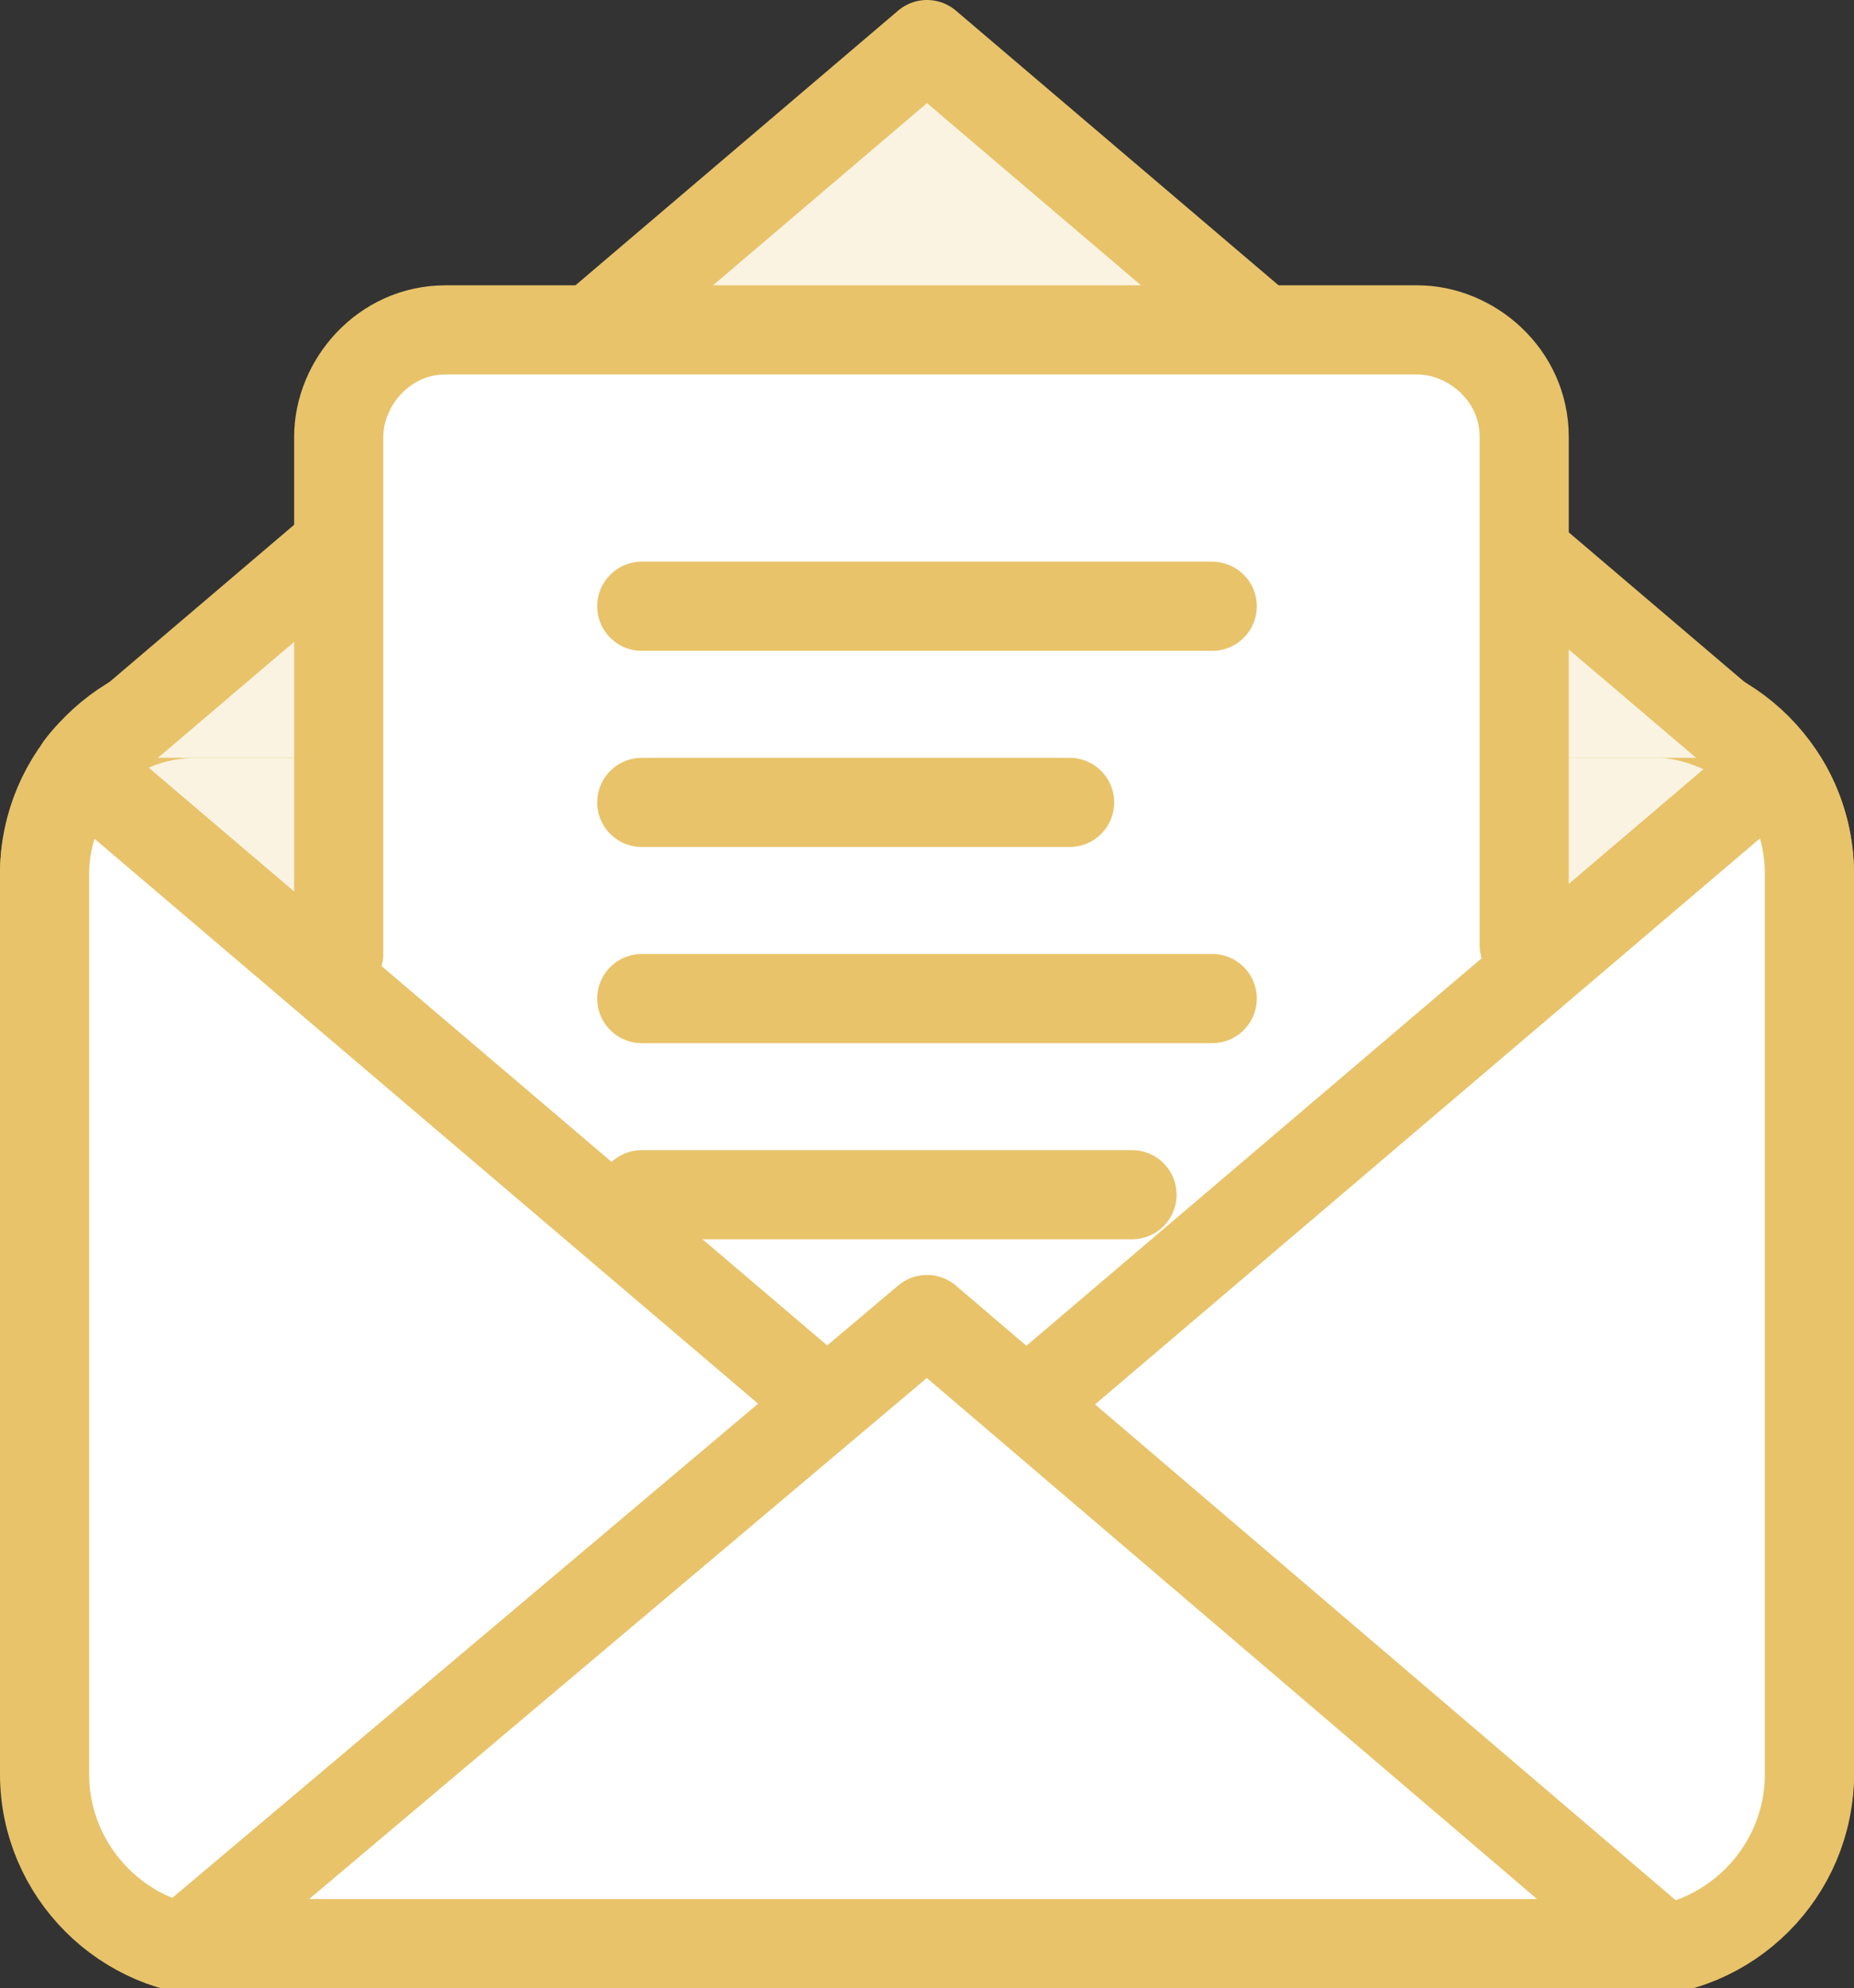 <svg id="Layer_13" xmlns="http://www.w3.org/2000/svg" viewBox="0 0 20.8 22.3"><rect x="0" y="0" width="20.8" height="22.3" fill="#333333" stroke="none"/><style>.st0{fill:#FFFFFF;stroke:#E8C36A;stroke-linecap:round;stroke-linejoin:round;stroke-miterlimit:10;} .st1{fill:#FAF3E1;stroke:#E8C36A;stroke-linecap:round;stroke-linejoin:round;stroke-miterlimit:10;} .st2{fill:#FFFFFF;} .st3{fill:none;stroke:#E8C36A;stroke-linecap:round;stroke-linejoin:round;stroke-miterlimit:10;}</style><path class="st0" d="M18.3 21.8H2.5c-1.1 0-2-.9-2-2v-10c0-1.1.9-2 2-2h15.8c1.1 0 2 .9 2 2v10.1c0 1-.9 1.9-2 1.9z"/><path class="st1" d="M1 8.7l9.4 8 9.4-8v-.2c-.3-.3-.8-.5-1.2-.5H2.2c-.5 0-1 .2-1.3.6l.1.1z"/><path class="st2" d="M3.8 17.3V4.9c0-.6.5-1.2 1.2-1.2h10.9c.6 0 1.2.5 1.2 1.2v12.3"/><path class="st0" d="M19.8 8.5v.2l-9.4 8-9.4-8v-.2c-.3.4-.5.8-.5 1.3v10.1c0 1.1.9 2 2 2h15.8c1.1 0 2-.9 2-2V9.8c0-.5-.2-1-.5-1.3z"/><path class="st1" d="M1 8.5l9.4-8 9.4 8"/><path class="st0" d="M3.8 10.7V4.9c0-.6.5-1.2 1.2-1.2h10.9c.6 0 1.2.5 1.2 1.2v5.7"/><path class="st3" d="M7.2 6.8h6.4M7.2 9H12M7.2 11.2h6.4M7.2 13.4h5.5"/><path class="st0" d="M18.6 21.8l-8.2-7-8.3 7z"/></svg>